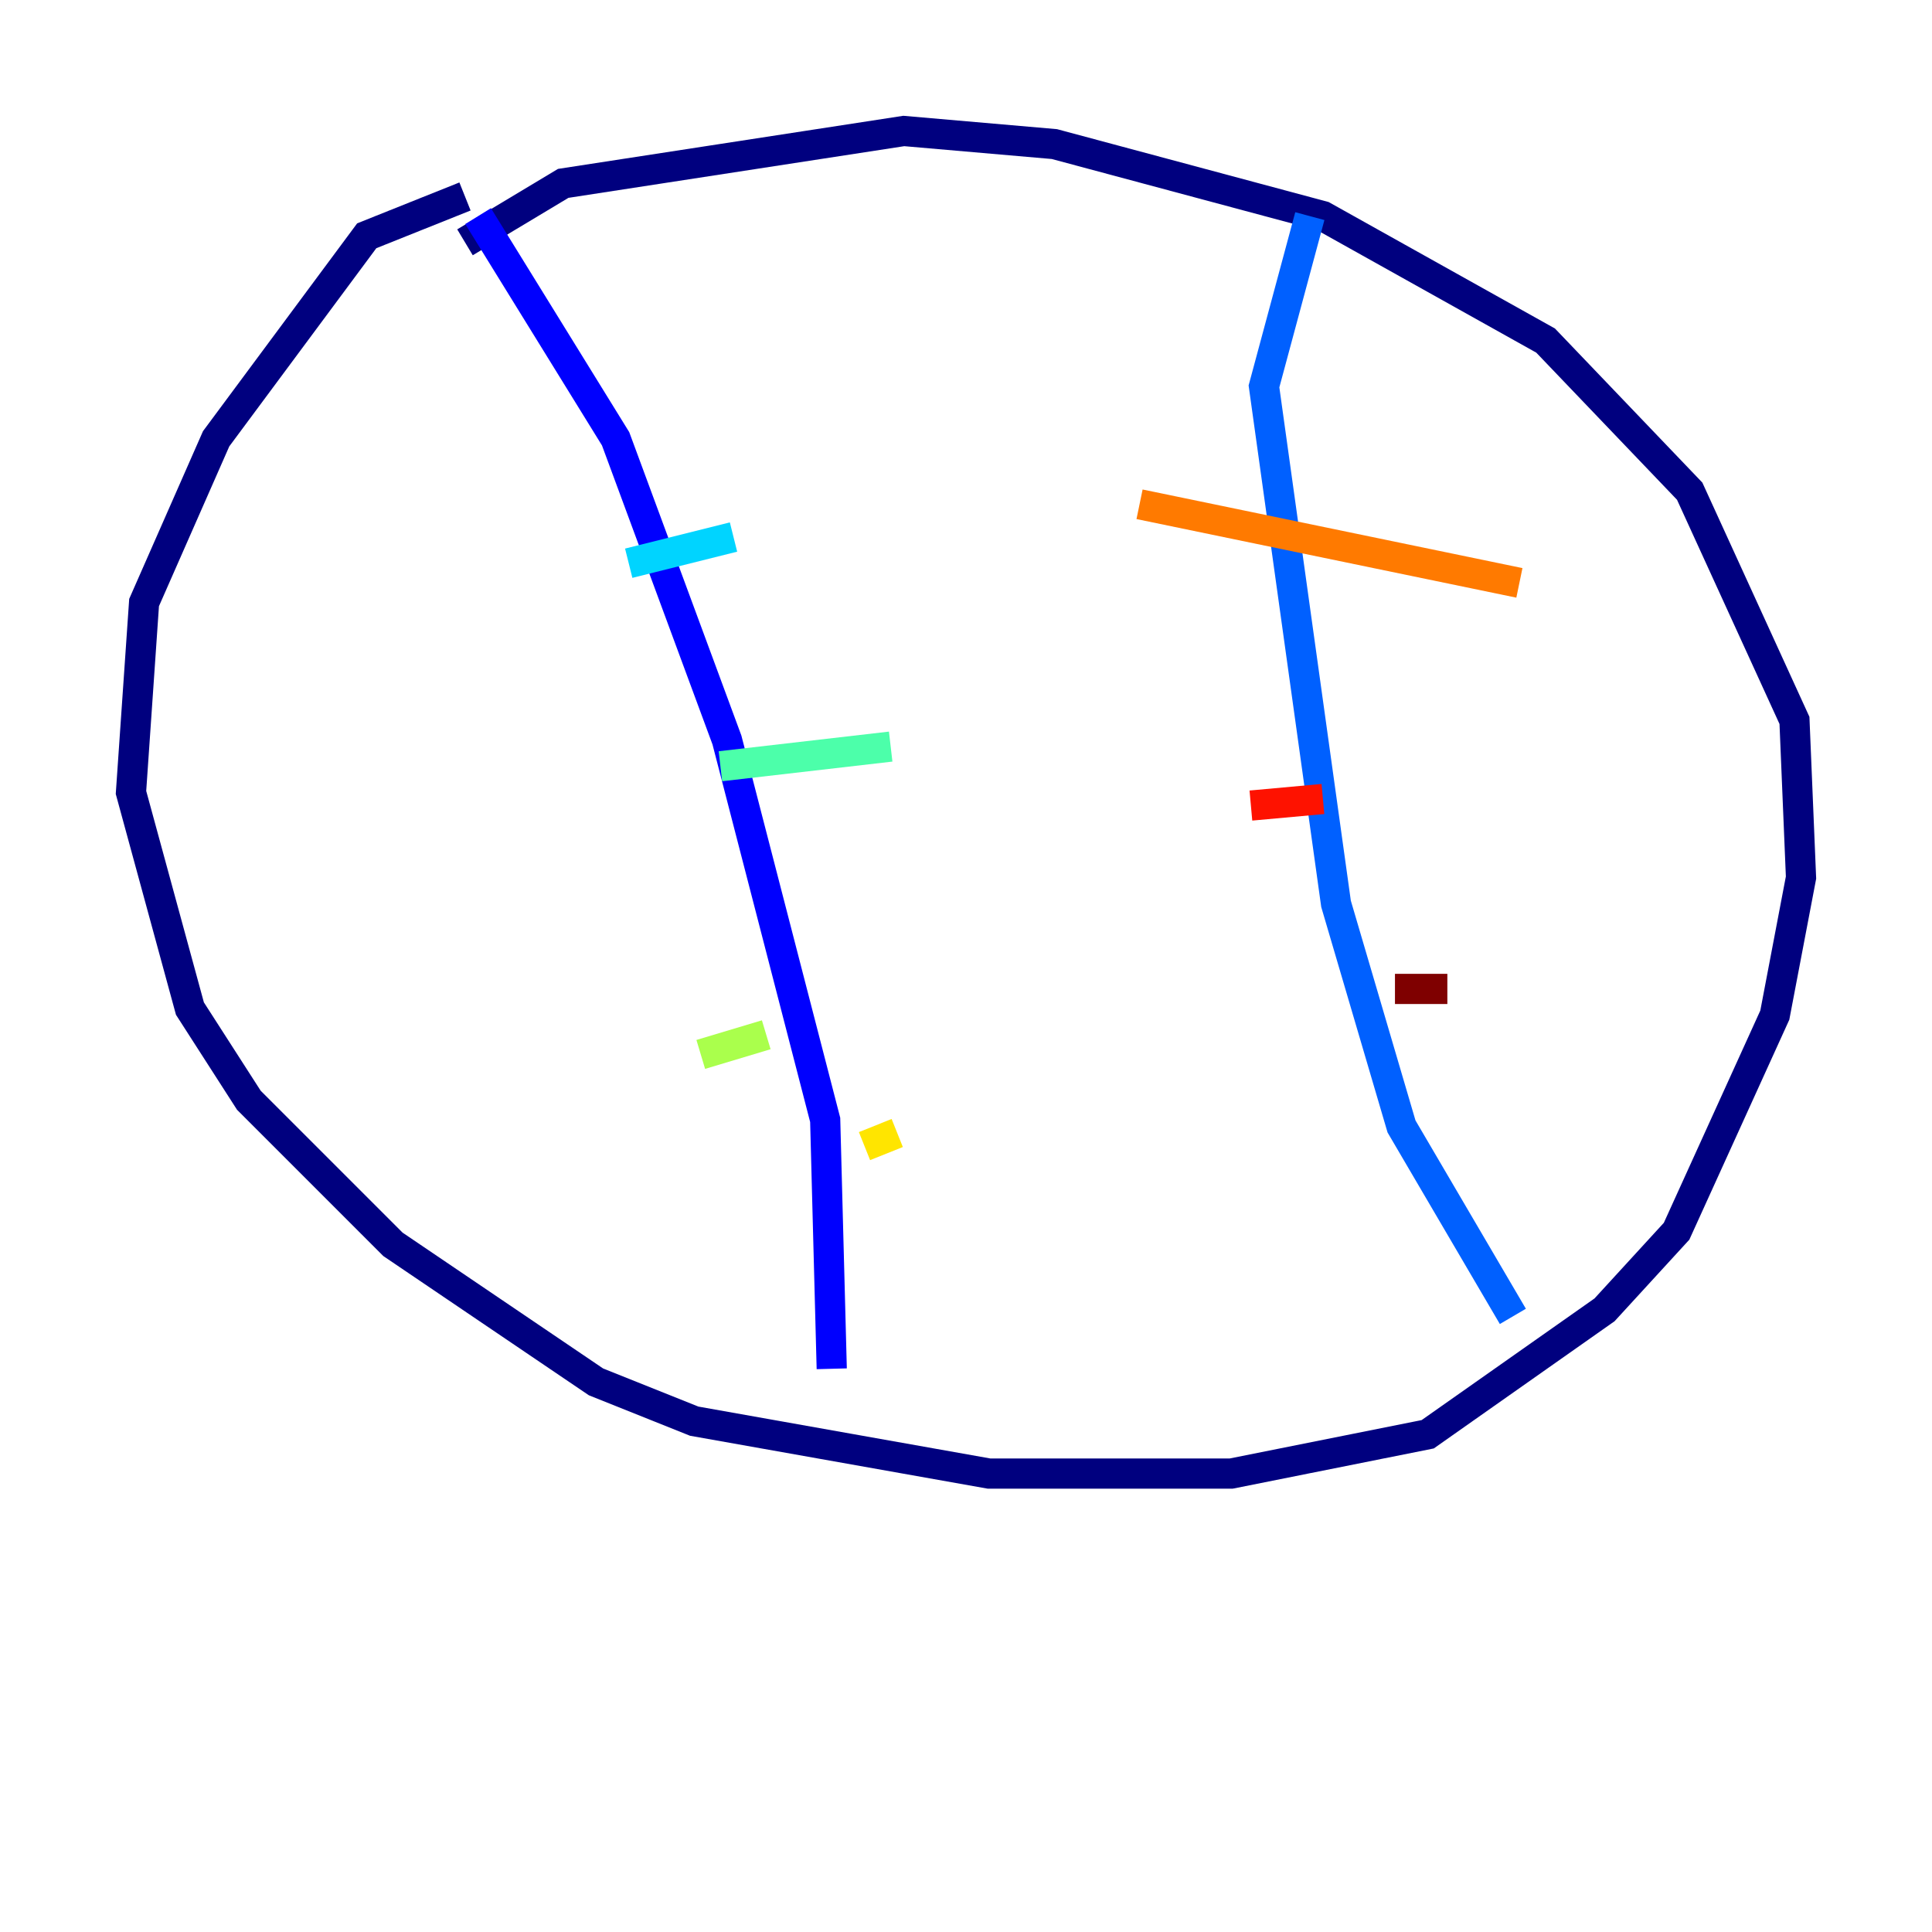 <?xml version="1.0" encoding="utf-8" ?>
<svg baseProfile="tiny" height="128" version="1.2" viewBox="0,0,128,128" width="128" xmlns="http://www.w3.org/2000/svg" xmlns:ev="http://www.w3.org/2001/xml-events" xmlns:xlink="http://www.w3.org/1999/xlink"><defs /><polyline fill="none" points="30.807,13.017 24.298,15.62 14.319,29.071 9.546,39.919 8.678,52.502 12.583,66.82 16.488,72.895 26.034,82.441 39.485,91.552 45.993,94.156 65.519,97.627 81.573,97.627 94.59,95.024 106.305,86.78 111.078,81.573 117.586,67.254 119.322,58.142 118.888,47.729 111.946,32.542 102.4,22.563 87.647,14.319 69.858,9.546 59.878,8.678 37.315,12.149 30.807,16.054" stroke="#00007f" stroke-width="2" /><polyline fill="none" points="31.675,14.319 40.786,29.071 48.163,49.031 54.671,74.197 55.105,90.685" stroke="#0000fe" stroke-width="2" /><polyline fill="none" points="86.78,14.319 83.742,25.6 88.515,59.878 92.854,74.63 100.231,87.214" stroke="#0060ff" stroke-width="2" /><polyline fill="none" points="41.654,37.315 48.597,35.58" stroke="#00d4ff" stroke-width="2" /><polyline fill="none" points="47.729,50.766 59.01,49.464" stroke="#4cffaa" stroke-width="2" /><polyline fill="none" points="46.427,69.858 50.766,68.556" stroke="#aaff4c" stroke-width="2" /><polyline fill="none" points="57.275,75.932 59.444,75.064" stroke="#ffe500" stroke-width="2" /><polyline fill="none" points="75.498,33.41 100.664,38.617" stroke="#ff7a00" stroke-width="2" /><polyline fill="none" points="82.875,53.37 87.647,52.936" stroke="#fe1200" stroke-width="2" /><polyline fill="none" points="92.42,65.519 95.891,65.519" stroke="#7f0000" stroke-width="2" /></svg>